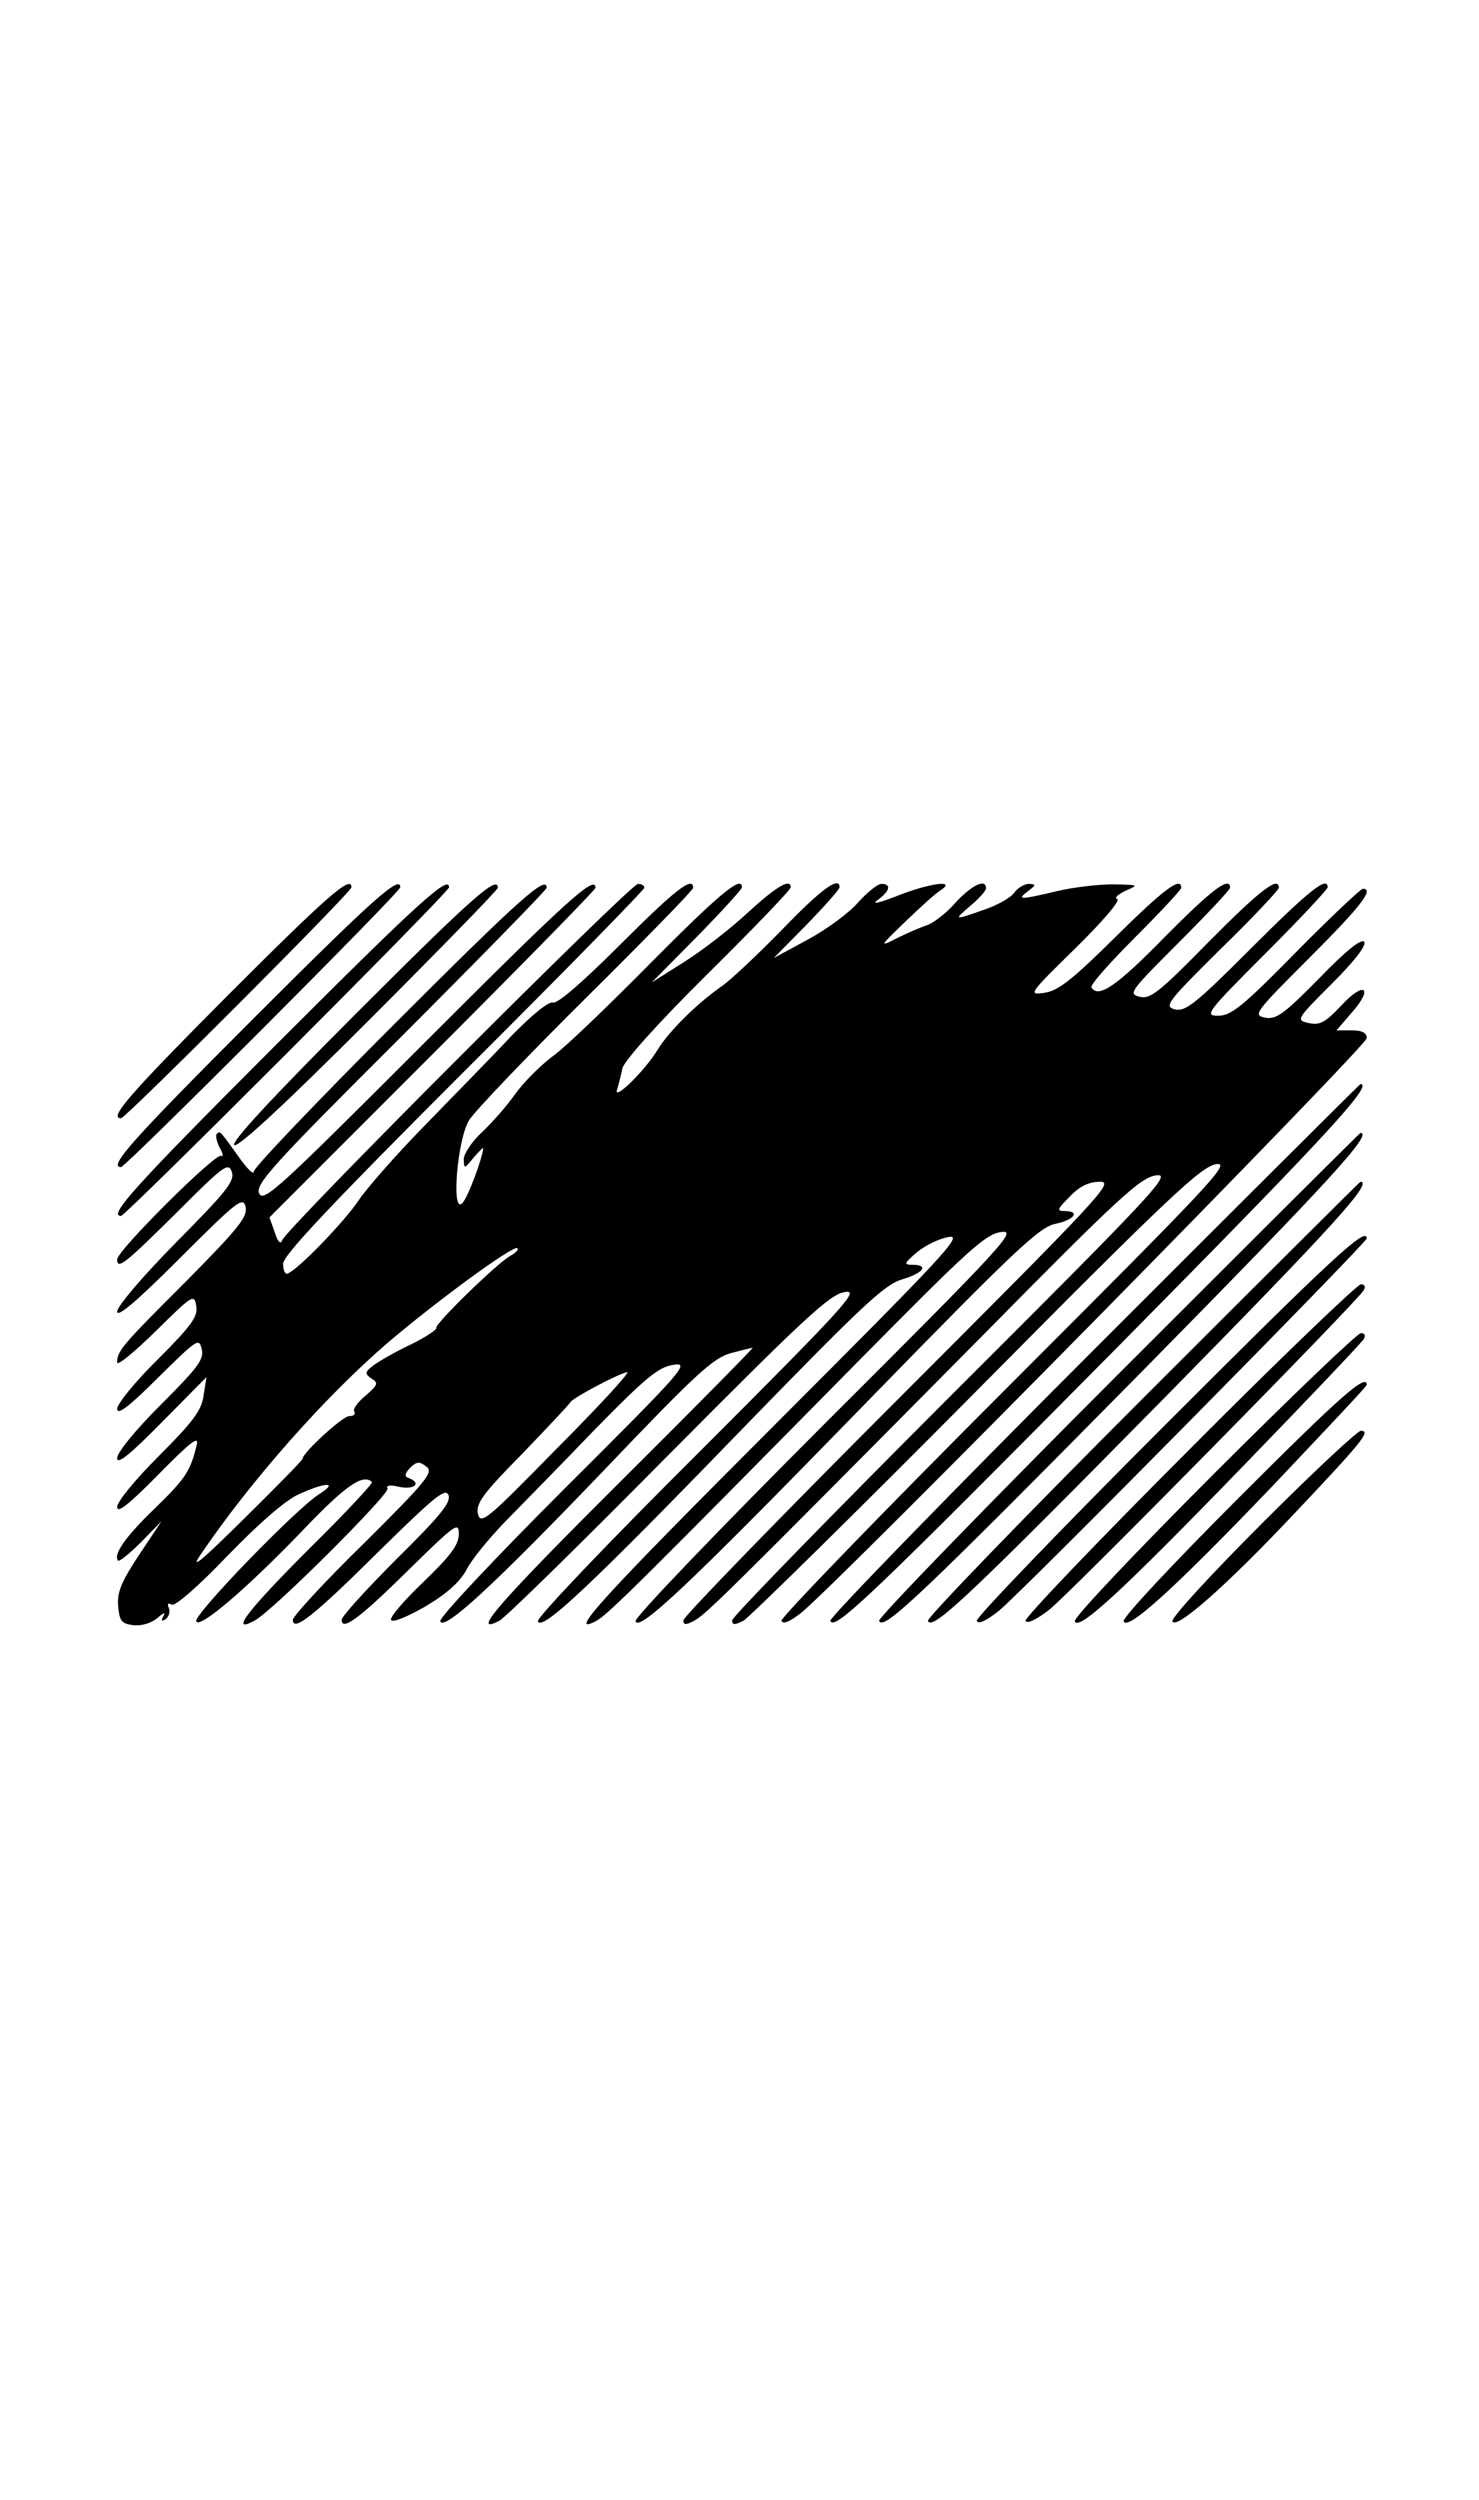 <?xml version="1.0" standalone="no"?>
<!DOCTYPE svg PUBLIC "-//W3C//DTD SVG 20010904//EN"
 "http://www.w3.org/TR/2001/REC-SVG-20010904/DTD/svg10.dtd">
<svg version="1.0" xmlns="http://www.w3.org/2000/svg"
 width="303pt" height="512pt" viewBox="0 0 303 512"
 preserveAspectRatio="xMidYMid meet">
<g transform="translate(0,512) scale(0.1,-0.1)"
fill="#000000" stroke="none">
<path d="M467 3082 c-202 -203 -245 -252 -219 -252 9 0 472 463 472 473 0 26
-50 -18 -253 -221z"/>
<path d="M517 3032 c-247 -247 -296 -302 -269 -302 9 0 572 563 572 573 0 26
-56 -24 -303 -271z"/>
<path d="M567 2982 c-292 -292 -346 -352 -319 -352 9 0 672 663 672 673 0 26
-61 -29 -353 -321z"/>
<path d="M731 3046 c-176 -176 -259 -266 -251 -271 8 -5 103 83 276 256 145
145 264 267 264 271 0 27 -54 -21 -289 -256z"/>
<path d="M807 3022 c-158 -158 -287 -293 -287 -301 0 -8 -14 6 -31 30 -40 56
-38 53 -45 47 -3 -4 0 -16 6 -28 7 -12 8 -20 3 -17 -11 7 -213 -194 -213 -212
0 -22 16 -9 121 95 97 97 107 105 114 84 6 -19 -11 -40 -114 -144 -69 -70
-121 -131 -121 -142 0 -13 41 22 129 110 117 117 129 126 134 105 5 -20 -13
-43 -119 -150 -133 -133 -144 -145 -144 -169 0 -8 35 21 79 64 75 74 79 77 83
52 4 -21 -8 -39 -78 -109 -47 -46 -84 -92 -84 -102 0 -14 24 4 84 64 79 78 84
82 89 59 6 -21 -7 -38 -83 -114 -52 -52 -90 -98 -90 -110 0 -14 26 7 91 73
l92 93 -6 -38 c-4 -30 -21 -53 -91 -123 -49 -49 -86 -94 -86 -105 0 -14 24 5
85 67 66 67 83 80 78 60 -13 -54 -23 -69 -87 -131 -59 -57 -85 -94 -74 -106 3
-2 24 15 47 38 l42 43 -46 -69 c-37 -56 -45 -76 -43 -105 3 -31 7 -36 31 -39
17 -2 37 4 50 15 11 10 17 12 12 4 -6 -10 -4 -12 4 -7 7 5 10 15 7 23 -4 9 -2
11 6 7 6 -4 53 36 114 100 65 67 119 114 146 126 55 25 82 26 43 1 -47 -29
-258 -247 -253 -261 5 -17 102 65 220 188 86 90 122 115 140 97 2 -3 -55 -64
-129 -137 -125 -125 -164 -175 -112 -147 37 19 279 261 273 271 -4 6 5 8 25 3
30 -6 45 8 19 18 -10 3 -9 9 2 21 13 13 19 14 33 3 16 -11 4 -27 -127 -157
-81 -79 -146 -150 -146 -157 0 -26 43 8 178 142 113 111 135 129 141 113 5
-15 -17 -42 -106 -130 -62 -62 -113 -118 -113 -125 0 -25 40 6 142 107 91 89
98 94 98 69 0 -22 -16 -44 -71 -97 -40 -38 -70 -73 -68 -79 2 -7 31 5 70 27
45 27 71 50 85 76 10 20 46 64 79 98 33 34 116 118 183 188 104 106 130 128
161 133 36 6 23 -9 -222 -253 -143 -143 -258 -265 -255 -272 7 -21 110 74 338
312 185 194 221 227 257 237 23 6 43 11 45 11 2 0 -119 -123 -269 -272 -254
-253 -310 -318 -250 -287 12 6 168 159 347 340 279 281 330 328 360 333 33 6
6 -24 -298 -328 -184 -183 -333 -339 -330 -346 7 -22 110 75 413 388 249 256
296 301 333 312 44 13 56 30 21 30 -18 0 -17 3 10 26 17 14 46 28 65 31 30 5
-8 -36 -355 -383 -358 -358 -430 -437 -367 -403 24 13 98 87 533 528 228 231
264 264 296 268 34 5 9 -23 -358 -389 -218 -218 -394 -401 -391 -408 7 -22
110 75 473 448 306 314 355 360 388 366 38 8 51 26 18 26 -17 0 -15 4 11 30
20 21 39 30 62 30 29 0 1 -30 -411 -442 -244 -244 -443 -449 -443 -456 0 -10
5 -10 22 -1 24 13 58 46 592 585 280 284 322 322 354 327 34 5 4 -28 -415
-446 -249 -249 -453 -458 -453 -465 0 -10 5 -10 23 -1 12 7 227 218 477 470
396 400 460 459 491 465 33 5 -6 -36 -429 -459 -255 -255 -463 -470 -461 -476
3 -8 17 -2 40 16 71 56 1159 1161 1159 1177 0 11 -9 16 -31 16 l-31 0 31 36
c46 52 26 66 -21 15 -33 -35 -44 -41 -67 -36 -26 6 -26 7 47 80 47 47 71 78
67 86 -5 8 -36 -16 -92 -74 -73 -74 -88 -85 -111 -81 -26 5 -21 11 91 123 105
105 133 141 109 141 -4 0 -66 -58 -137 -130 -109 -111 -133 -130 -159 -130
-29 0 -25 6 97 128 70 70 127 131 127 135 0 24 -39 -7 -156 -124 -115 -115
-135 -131 -157 -126 -23 6 -16 15 94 124 66 64 119 121 119 125 0 25 -39 -5
-144 -111 -102 -104 -120 -118 -142 -112 -23 6 -18 12 81 111 58 58 105 108
105 112 0 25 -38 -4 -135 -102 -98 -100 -135 -125 -149 -102 -3 5 38 51 90
103 51 51 94 97 94 101 0 24 -36 -3 -135 -101 -88 -87 -117 -110 -145 -114
-34 -5 -33 -3 63 91 54 53 93 98 86 101 -7 2 1 9 17 17 28 12 27 12 -26 13
-30 0 -82 -6 -115 -14 -76 -18 -83 -18 -59 0 17 13 17 14 2 15 -9 0 -23 -8
-30 -18 -7 -10 -35 -26 -62 -35 -63 -22 -63 -22 -27 9 17 14 31 30 31 35 0 21
-30 6 -63 -30 -19 -22 -46 -42 -59 -46 -12 -4 -40 -16 -60 -26 -37 -19 -37
-18 16 33 30 29 62 58 73 65 34 22 -22 15 -90 -12 -36 -14 -53 -18 -39 -8 25
18 29 33 8 33 -8 0 -29 -17 -48 -38 -18 -21 -64 -55 -103 -76 l-70 -38 68 69
c37 38 67 72 67 76 0 24 -38 -4 -118 -87 -50 -51 -106 -104 -124 -116 -50 -35
-107 -91 -131 -130 -26 -43 -90 -105 -83 -82 3 10 8 29 11 44 4 16 72 92 176
195 93 92 169 171 169 176 0 19 -29 2 -86 -50 -34 -32 -93 -78 -131 -102 l-68
-43 93 94 c50 51 92 97 92 101 0 25 -45 -12 -185 -153 -87 -88 -178 -176 -204
-194 -25 -19 -59 -53 -76 -77 -16 -23 -47 -58 -67 -77 -21 -19 -38 -45 -38
-56 1 -20 1 -20 20 3 11 13 20 22 20 20 -1 -19 -32 -103 -43 -113 -23 -23 -10
131 14 170 11 18 118 130 239 250 121 120 220 221 220 226 0 25 -38 -5 -149
-116 -77 -77 -129 -122 -138 -119 -8 3 -41 -23 -85 -68 -38 -41 -119 -123
-178 -184 -59 -60 -120 -130 -136 -154 -27 -41 -124 -142 -145 -149 -5 -2 -9
7 -9 20 0 17 94 117 370 393 204 203 370 373 370 377 0 5 -6 8 -13 8 -15 0
-723 -708 -729 -730 -3 -9 -9 -3 -15 16 l-11 31 334 334 c184 184 334 337 334
341 0 28 -61 -28 -352 -319 -296 -296 -328 -326 -337 -307 -8 19 24 55 290
320 164 164 299 302 299 306 0 27 -56 -23 -313 -280z m238 -474 c-28 -16 -155
-140 -151 -147 2 -3 -21 -19 -52 -34 -32 -15 -66 -35 -77 -43 -18 -14 -18 -17
-4 -27 15 -9 13 -13 -12 -35 -16 -13 -27 -28 -23 -33 3 -5 -2 -9 -11 -9 -13 0
-95 -75 -95 -87 0 -3 -54 -58 -120 -123 -90 -89 -112 -107 -88 -72 102 150
253 321 382 432 101 86 258 201 266 194 3 -3 -4 -10 -15 -16z m95 -395 c-143
-146 -155 -156 -161 -133 -4 21 9 40 90 122 52 54 97 102 100 107 7 10 102 60
116 61 6 0 -59 -71 -145 -157z"/>
<path d="M2241 2356 c-299 -299 -542 -549 -540 -555 8 -22 80 47 594 566 421
426 520 533 492 533 -1 0 -247 -245 -546 -544z"/>
<path d="M2291 2306 c-271 -271 -492 -499 -490 -505 8 -22 81 47 544 516 379
385 469 483 442 483 -1 0 -224 -222 -496 -494z"/>
<path d="M2341 2256 c-244 -244 -442 -449 -440 -455 8 -22 82 48 494 466 337
343 419 433 392 433 -1 0 -202 -200 -446 -444z"/>
<path d="M2386 2201 c-214 -214 -387 -394 -385 -400 3 -8 20 0 46 21 44 35
753 753 753 762 0 26 -74 -43 -414 -383z"/>
<path d="M2436 2151 c-186 -186 -337 -344 -335 -350 3 -7 22 2 49 23 43 34
628 628 644 654 4 7 2 12 -6 12 -7 0 -166 -152 -352 -339z"/>
<path d="M2486 2101 c-159 -159 -287 -294 -284 -301 7 -21 97 62 344 317 132
136 244 254 248 261 4 7 2 12 -6 12 -7 0 -143 -130 -302 -289z"/>
<path d="M2536 2051 c-131 -131 -237 -244 -234 -251 7 -21 104 67 306 278 105
111 192 203 192 206 0 25 -56 -25 -264 -233z"/>
<path d="M2586 2001 c-104 -104 -187 -194 -184 -201 6 -19 109 71 253 224 137
145 154 166 133 166 -7 0 -98 -85 -202 -189z"/>
</g>
</svg>
